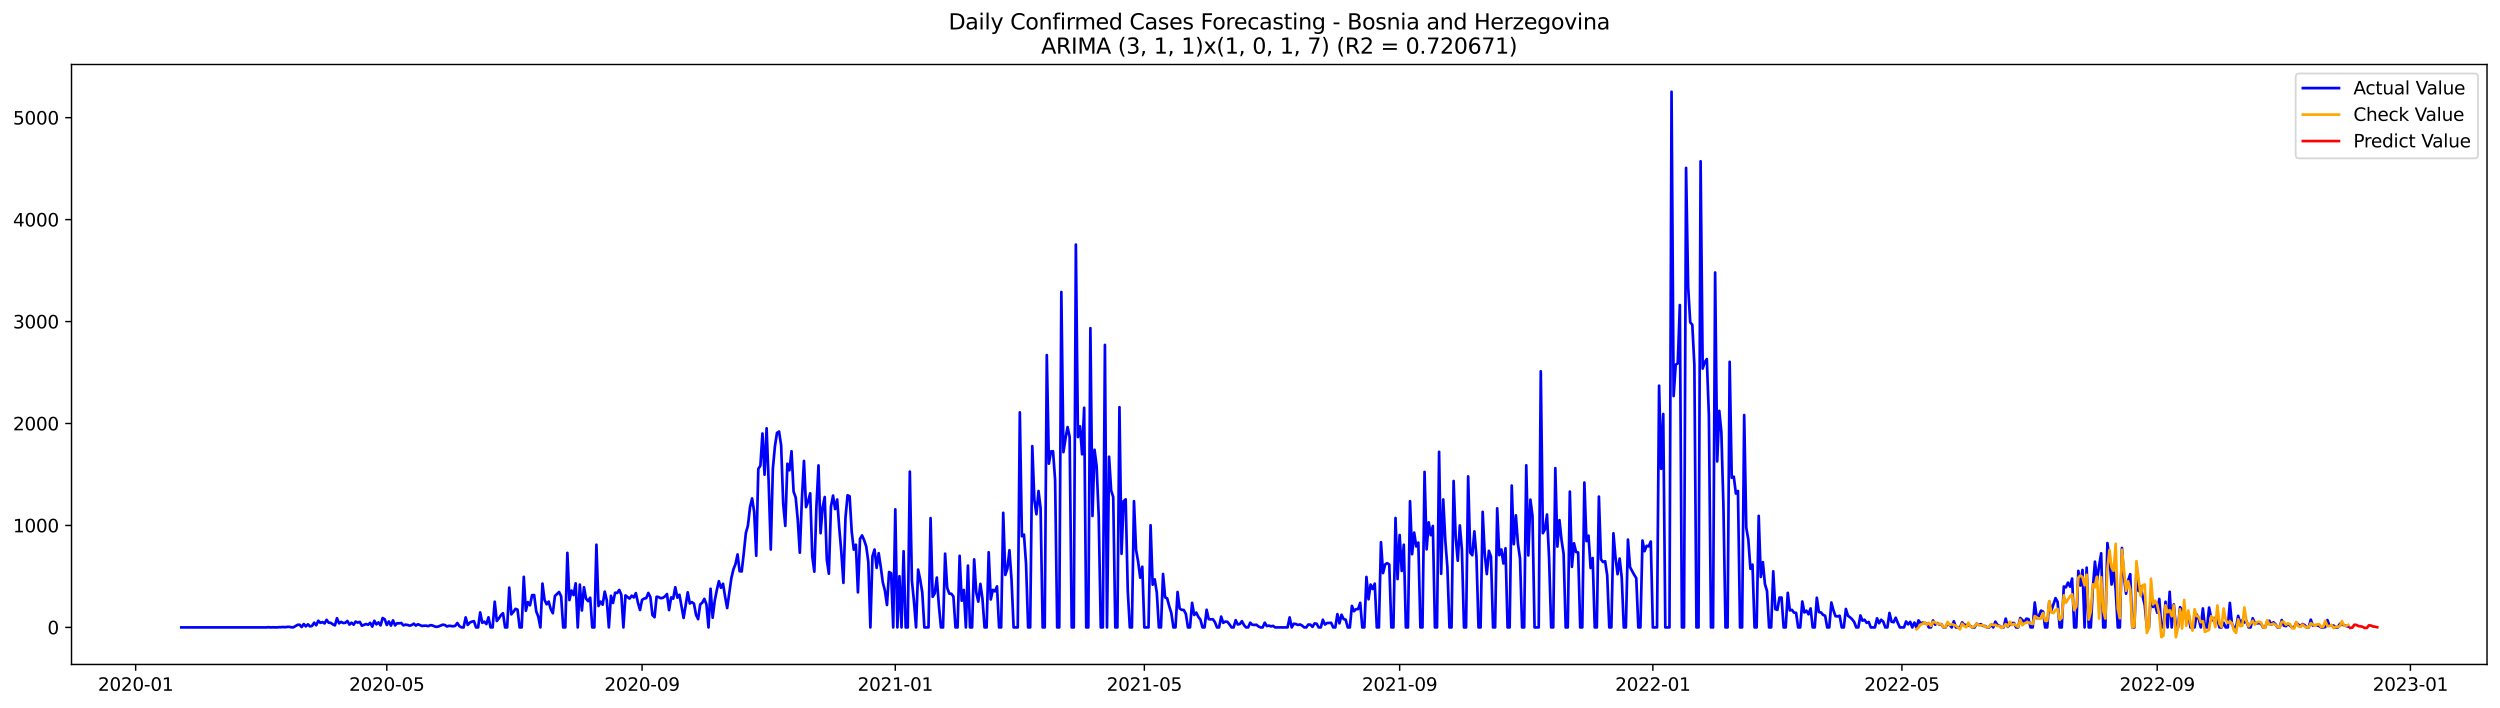 <?xml version="1.0" encoding="utf-8" standalone="no"?>
<!DOCTYPE svg PUBLIC "-//W3C//DTD SVG 1.1//EN"
  "http://www.w3.org/Graphics/SVG/1.1/DTD/svg11.dtd">
<svg xmlns:xlink="http://www.w3.org/1999/xlink" width="1386.05pt" height="392.274pt" viewBox="0 0 1386.05 392.274" xmlns="http://www.w3.org/2000/svg" version="1.1">
 <defs>
  <style type="text/css">*{stroke-linejoin: round; stroke-linecap: butt}</style>
 </defs>
 <g id="figure_1">
  <g id="patch_1">
   <path d="M 0 392.274 
L 1386.05 392.274 
L 1386.05 0 
L 0 0 
z
" style="fill: #ffffff"/>
  </g>
  <g id="axes_1">
   <g id="patch_2">
    <path d="M 39.65 368.396 
L 1378.85 368.396 
L 1378.85 35.755 
L 39.65 35.755 
z
" style="fill: #ffffff"/>
   </g>
   <g id="matplotlib.axis_1">
    <g id="xtick_1">
     <g id="line2d_1">
      <defs>
       <path id="m90359ec96e" d="M 0 0 
L 0 3.5 
" style="stroke: #000000; stroke-width: 0.8"/>
      </defs>
      <g>
       <use xlink:href="#m90359ec96e" x="75.207" y="368.396" style="stroke: #000000; stroke-width: 0.8"/>
      </g>
     </g>
     <g id="text_1">
      <!-- 2020-01 -->
      <g transform="translate(54.316 382.994)scale(0.1 -0.1)">
       <defs>
        <path id="DejaVuSans-32" d="M 1228 531 
L 3431 531 
L 3431 0 
L 469 0 
L 469 531 
Q 828 903 1448 1529 
Q 2069 2156 2228 2338 
Q 2531 2678 2651 2914 
Q 2772 3150 2772 3378 
Q 2772 3750 2511 3984 
Q 2250 4219 1831 4219 
Q 1534 4219 1204 4116 
Q 875 4013 500 3803 
L 500 4441 
Q 881 4594 1212 4672 
Q 1544 4750 1819 4750 
Q 2544 4750 2975 4387 
Q 3406 4025 3406 3419 
Q 3406 3131 3298 2873 
Q 3191 2616 2906 2266 
Q 2828 2175 2409 1742 
Q 1991 1309 1228 531 
z
" transform="scale(0.016)"/>
        <path id="DejaVuSans-30" d="M 2034 4250 
Q 1547 4250 1301 3770 
Q 1056 3291 1056 2328 
Q 1056 1369 1301 889 
Q 1547 409 2034 409 
Q 2525 409 2770 889 
Q 3016 1369 3016 2328 
Q 3016 3291 2770 3770 
Q 2525 4250 2034 4250 
z
M 2034 4750 
Q 2819 4750 3233 4129 
Q 3647 3509 3647 2328 
Q 3647 1150 3233 529 
Q 2819 -91 2034 -91 
Q 1250 -91 836 529 
Q 422 1150 422 2328 
Q 422 3509 836 4129 
Q 1250 4750 2034 4750 
z
" transform="scale(0.016)"/>
        <path id="DejaVuSans-2d" d="M 313 2009 
L 1997 2009 
L 1997 1497 
L 313 1497 
L 313 2009 
z
" transform="scale(0.016)"/>
        <path id="DejaVuSans-31" d="M 794 531 
L 1825 531 
L 1825 4091 
L 703 3866 
L 703 4441 
L 1819 4666 
L 2450 4666 
L 2450 531 
L 3481 531 
L 3481 0 
L 794 0 
L 794 531 
z
" transform="scale(0.016)"/>
       </defs>
       <use xlink:href="#DejaVuSans-32"/>
       <use xlink:href="#DejaVuSans-30" x="63.623"/>
       <use xlink:href="#DejaVuSans-32" x="127.246"/>
       <use xlink:href="#DejaVuSans-30" x="190.869"/>
       <use xlink:href="#DejaVuSans-2d" x="254.492"/>
       <use xlink:href="#DejaVuSans-30" x="290.576"/>
       <use xlink:href="#DejaVuSans-31" x="354.199"/>
      </g>
     </g>
    </g>
    <g id="xtick_2">
     <g id="line2d_2">
      <g>
       <use xlink:href="#m90359ec96e" x="214.443" y="368.396" style="stroke: #000000; stroke-width: 0.8"/>
      </g>
     </g>
     <g id="text_2">
      <!-- 2020-05 -->
      <g transform="translate(193.552 382.994)scale(0.1 -0.1)">
       <defs>
        <path id="DejaVuSans-35" d="M 691 4666 
L 3169 4666 
L 3169 4134 
L 1269 4134 
L 1269 2991 
Q 1406 3038 1543 3061 
Q 1681 3084 1819 3084 
Q 2600 3084 3056 2656 
Q 3513 2228 3513 1497 
Q 3513 744 3044 326 
Q 2575 -91 1722 -91 
Q 1428 -91 1123 -41 
Q 819 9 494 109 
L 494 744 
Q 775 591 1075 516 
Q 1375 441 1709 441 
Q 2250 441 2565 725 
Q 2881 1009 2881 1497 
Q 2881 1984 2565 2268 
Q 2250 2553 1709 2553 
Q 1456 2553 1204 2497 
Q 953 2441 691 2322 
L 691 4666 
z
" transform="scale(0.016)"/>
       </defs>
       <use xlink:href="#DejaVuSans-32"/>
       <use xlink:href="#DejaVuSans-30" x="63.623"/>
       <use xlink:href="#DejaVuSans-32" x="127.246"/>
       <use xlink:href="#DejaVuSans-30" x="190.869"/>
       <use xlink:href="#DejaVuSans-2d" x="254.492"/>
       <use xlink:href="#DejaVuSans-30" x="290.576"/>
       <use xlink:href="#DejaVuSans-35" x="354.199"/>
      </g>
     </g>
    </g>
    <g id="xtick_3">
     <g id="line2d_3">
      <g>
       <use xlink:href="#m90359ec96e" x="355.981" y="368.396" style="stroke: #000000; stroke-width: 0.8"/>
      </g>
     </g>
     <g id="text_3">
      <!-- 2020-09 -->
      <g transform="translate(335.09 382.994)scale(0.1 -0.1)">
       <defs>
        <path id="DejaVuSans-39" d="M 703 97 
L 703 672 
Q 941 559 1184 500 
Q 1428 441 1663 441 
Q 2288 441 2617 861 
Q 2947 1281 2994 2138 
Q 2813 1869 2534 1725 
Q 2256 1581 1919 1581 
Q 1219 1581 811 2004 
Q 403 2428 403 3163 
Q 403 3881 828 4315 
Q 1253 4750 1959 4750 
Q 2769 4750 3195 4129 
Q 3622 3509 3622 2328 
Q 3622 1225 3098 567 
Q 2575 -91 1691 -91 
Q 1453 -91 1209 -44 
Q 966 3 703 97 
z
M 1959 2075 
Q 2384 2075 2632 2365 
Q 2881 2656 2881 3163 
Q 2881 3666 2632 3958 
Q 2384 4250 1959 4250 
Q 1534 4250 1286 3958 
Q 1038 3666 1038 3163 
Q 1038 2656 1286 2365 
Q 1534 2075 1959 2075 
z
" transform="scale(0.016)"/>
       </defs>
       <use xlink:href="#DejaVuSans-32"/>
       <use xlink:href="#DejaVuSans-30" x="63.623"/>
       <use xlink:href="#DejaVuSans-32" x="127.246"/>
       <use xlink:href="#DejaVuSans-30" x="190.869"/>
       <use xlink:href="#DejaVuSans-2d" x="254.492"/>
       <use xlink:href="#DejaVuSans-30" x="290.576"/>
       <use xlink:href="#DejaVuSans-39" x="354.199"/>
      </g>
     </g>
    </g>
    <g id="xtick_4">
     <g id="line2d_4">
      <g>
       <use xlink:href="#m90359ec96e" x="496.368" y="368.396" style="stroke: #000000; stroke-width: 0.8"/>
      </g>
     </g>
     <g id="text_4">
      <!-- 2021-01 -->
      <g transform="translate(475.477 382.994)scale(0.1 -0.1)">
       <use xlink:href="#DejaVuSans-32"/>
       <use xlink:href="#DejaVuSans-30" x="63.623"/>
       <use xlink:href="#DejaVuSans-32" x="127.246"/>
       <use xlink:href="#DejaVuSans-31" x="190.869"/>
       <use xlink:href="#DejaVuSans-2d" x="254.492"/>
       <use xlink:href="#DejaVuSans-30" x="290.576"/>
       <use xlink:href="#DejaVuSans-31" x="354.199"/>
      </g>
     </g>
    </g>
    <g id="xtick_5">
     <g id="line2d_5">
      <g>
       <use xlink:href="#m90359ec96e" x="634.454" y="368.396" style="stroke: #000000; stroke-width: 0.8"/>
      </g>
     </g>
     <g id="text_5">
      <!-- 2021-05 -->
      <g transform="translate(613.562 382.994)scale(0.1 -0.1)">
       <use xlink:href="#DejaVuSans-32"/>
       <use xlink:href="#DejaVuSans-30" x="63.623"/>
       <use xlink:href="#DejaVuSans-32" x="127.246"/>
       <use xlink:href="#DejaVuSans-31" x="190.869"/>
       <use xlink:href="#DejaVuSans-2d" x="254.492"/>
       <use xlink:href="#DejaVuSans-30" x="290.576"/>
       <use xlink:href="#DejaVuSans-35" x="354.199"/>
      </g>
     </g>
    </g>
    <g id="xtick_6">
     <g id="line2d_6">
      <g>
       <use xlink:href="#m90359ec96e" x="775.991" y="368.396" style="stroke: #000000; stroke-width: 0.8"/>
      </g>
     </g>
     <g id="text_6">
      <!-- 2021-09 -->
      <g transform="translate(755.1 382.994)scale(0.1 -0.1)">
       <use xlink:href="#DejaVuSans-32"/>
       <use xlink:href="#DejaVuSans-30" x="63.623"/>
       <use xlink:href="#DejaVuSans-32" x="127.246"/>
       <use xlink:href="#DejaVuSans-31" x="190.869"/>
       <use xlink:href="#DejaVuSans-2d" x="254.492"/>
       <use xlink:href="#DejaVuSans-30" x="290.576"/>
       <use xlink:href="#DejaVuSans-39" x="354.199"/>
      </g>
     </g>
    </g>
    <g id="xtick_7">
     <g id="line2d_7">
      <g>
       <use xlink:href="#m90359ec96e" x="916.378" y="368.396" style="stroke: #000000; stroke-width: 0.8"/>
      </g>
     </g>
     <g id="text_7">
      <!-- 2022-01 -->
      <g transform="translate(895.487 382.994)scale(0.1 -0.1)">
       <use xlink:href="#DejaVuSans-32"/>
       <use xlink:href="#DejaVuSans-30" x="63.623"/>
       <use xlink:href="#DejaVuSans-32" x="127.246"/>
       <use xlink:href="#DejaVuSans-32" x="190.869"/>
       <use xlink:href="#DejaVuSans-2d" x="254.492"/>
       <use xlink:href="#DejaVuSans-30" x="290.576"/>
       <use xlink:href="#DejaVuSans-31" x="354.199"/>
      </g>
     </g>
    </g>
    <g id="xtick_8">
     <g id="line2d_8">
      <g>
       <use xlink:href="#m90359ec96e" x="1054.464" y="368.396" style="stroke: #000000; stroke-width: 0.8"/>
      </g>
     </g>
     <g id="text_8">
      <!-- 2022-05 -->
      <g transform="translate(1033.573 382.994)scale(0.1 -0.1)">
       <use xlink:href="#DejaVuSans-32"/>
       <use xlink:href="#DejaVuSans-30" x="63.623"/>
       <use xlink:href="#DejaVuSans-32" x="127.246"/>
       <use xlink:href="#DejaVuSans-32" x="190.869"/>
       <use xlink:href="#DejaVuSans-2d" x="254.492"/>
       <use xlink:href="#DejaVuSans-30" x="290.576"/>
       <use xlink:href="#DejaVuSans-35" x="354.199"/>
      </g>
     </g>
    </g>
    <g id="xtick_9">
     <g id="line2d_9">
      <g>
       <use xlink:href="#m90359ec96e" x="1196.002" y="368.396" style="stroke: #000000; stroke-width: 0.8"/>
      </g>
     </g>
     <g id="text_9">
      <!-- 2022-09 -->
      <g transform="translate(1175.11 382.994)scale(0.1 -0.1)">
       <use xlink:href="#DejaVuSans-32"/>
       <use xlink:href="#DejaVuSans-30" x="63.623"/>
       <use xlink:href="#DejaVuSans-32" x="127.246"/>
       <use xlink:href="#DejaVuSans-32" x="190.869"/>
       <use xlink:href="#DejaVuSans-2d" x="254.492"/>
       <use xlink:href="#DejaVuSans-30" x="290.576"/>
       <use xlink:href="#DejaVuSans-39" x="354.199"/>
      </g>
     </g>
    </g>
    <g id="xtick_10">
     <g id="line2d_10">
      <g>
       <use xlink:href="#m90359ec96e" x="1336.389" y="368.396" style="stroke: #000000; stroke-width: 0.8"/>
      </g>
     </g>
     <g id="text_10">
      <!-- 2023-01 -->
      <g transform="translate(1315.497 382.994)scale(0.1 -0.1)">
       <defs>
        <path id="DejaVuSans-33" d="M 2597 2516 
Q 3050 2419 3304 2112 
Q 3559 1806 3559 1356 
Q 3559 666 3084 287 
Q 2609 -91 1734 -91 
Q 1441 -91 1130 -33 
Q 819 25 488 141 
L 488 750 
Q 750 597 1062 519 
Q 1375 441 1716 441 
Q 2309 441 2620 675 
Q 2931 909 2931 1356 
Q 2931 1769 2642 2001 
Q 2353 2234 1838 2234 
L 1294 2234 
L 1294 2753 
L 1863 2753 
Q 2328 2753 2575 2939 
Q 2822 3125 2822 3475 
Q 2822 3834 2567 4026 
Q 2313 4219 1838 4219 
Q 1578 4219 1281 4162 
Q 984 4106 628 3988 
L 628 4550 
Q 988 4650 1302 4700 
Q 1616 4750 1894 4750 
Q 2613 4750 3031 4423 
Q 3450 4097 3450 3541 
Q 3450 3153 3228 2886 
Q 3006 2619 2597 2516 
z
" transform="scale(0.016)"/>
       </defs>
       <use xlink:href="#DejaVuSans-32"/>
       <use xlink:href="#DejaVuSans-30" x="63.623"/>
       <use xlink:href="#DejaVuSans-32" x="127.246"/>
       <use xlink:href="#DejaVuSans-33" x="190.869"/>
       <use xlink:href="#DejaVuSans-2d" x="254.492"/>
       <use xlink:href="#DejaVuSans-30" x="290.576"/>
       <use xlink:href="#DejaVuSans-31" x="354.199"/>
      </g>
     </g>
    </g>
   </g>
   <g id="matplotlib.axis_2">
    <g id="ytick_1">
     <g id="line2d_11">
      <defs>
       <path id="m810ac1b183" d="M 0 0 
L -3.5 0 
" style="stroke: #000000; stroke-width: 0.8"/>
      </defs>
      <g>
       <use xlink:href="#m810ac1b183" x="39.65" y="347.846" style="stroke: #000000; stroke-width: 0.8"/>
      </g>
     </g>
     <g id="text_11">
      <!-- 0 -->
      <g transform="translate(26.288 351.645)scale(0.1 -0.1)">
       <use xlink:href="#DejaVuSans-30"/>
      </g>
     </g>
    </g>
    <g id="ytick_2">
     <g id="line2d_12">
      <g>
       <use xlink:href="#m810ac1b183" x="39.65" y="291.323" style="stroke: #000000; stroke-width: 0.8"/>
      </g>
     </g>
     <g id="text_12">
      <!-- 1000 -->
      <g transform="translate(7.2 295.122)scale(0.1 -0.1)">
       <use xlink:href="#DejaVuSans-31"/>
       <use xlink:href="#DejaVuSans-30" x="63.623"/>
       <use xlink:href="#DejaVuSans-30" x="127.246"/>
       <use xlink:href="#DejaVuSans-30" x="190.869"/>
      </g>
     </g>
    </g>
    <g id="ytick_3">
     <g id="line2d_13">
      <g>
       <use xlink:href="#m810ac1b183" x="39.65" y="234.8" style="stroke: #000000; stroke-width: 0.8"/>
      </g>
     </g>
     <g id="text_13">
      <!-- 2000 -->
      <g transform="translate(7.2 238.6)scale(0.1 -0.1)">
       <use xlink:href="#DejaVuSans-32"/>
       <use xlink:href="#DejaVuSans-30" x="63.623"/>
       <use xlink:href="#DejaVuSans-30" x="127.246"/>
       <use xlink:href="#DejaVuSans-30" x="190.869"/>
      </g>
     </g>
    </g>
    <g id="ytick_4">
     <g id="line2d_14">
      <g>
       <use xlink:href="#m810ac1b183" x="39.65" y="178.278" style="stroke: #000000; stroke-width: 0.8"/>
      </g>
     </g>
     <g id="text_14">
      <!-- 3000 -->
      <g transform="translate(7.2 182.077)scale(0.1 -0.1)">
       <use xlink:href="#DejaVuSans-33"/>
       <use xlink:href="#DejaVuSans-30" x="63.623"/>
       <use xlink:href="#DejaVuSans-30" x="127.246"/>
       <use xlink:href="#DejaVuSans-30" x="190.869"/>
      </g>
     </g>
    </g>
    <g id="ytick_5">
     <g id="line2d_15">
      <g>
       <use xlink:href="#m810ac1b183" x="39.65" y="121.755" style="stroke: #000000; stroke-width: 0.8"/>
      </g>
     </g>
     <g id="text_15">
      <!-- 4000 -->
      <g transform="translate(7.2 125.554)scale(0.1 -0.1)">
       <defs>
        <path id="DejaVuSans-34" d="M 2419 4116 
L 825 1625 
L 2419 1625 
L 2419 4116 
z
M 2253 4666 
L 3047 4666 
L 3047 1625 
L 3713 1625 
L 3713 1100 
L 3047 1100 
L 3047 0 
L 2419 0 
L 2419 1100 
L 313 1100 
L 313 1709 
L 2253 4666 
z
" transform="scale(0.016)"/>
       </defs>
       <use xlink:href="#DejaVuSans-34"/>
       <use xlink:href="#DejaVuSans-30" x="63.623"/>
       <use xlink:href="#DejaVuSans-30" x="127.246"/>
       <use xlink:href="#DejaVuSans-30" x="190.869"/>
      </g>
     </g>
    </g>
    <g id="ytick_6">
     <g id="line2d_16">
      <g>
       <use xlink:href="#m810ac1b183" x="39.65" y="65.232" style="stroke: #000000; stroke-width: 0.8"/>
      </g>
     </g>
     <g id="text_16">
      <!-- 5000 -->
      <g transform="translate(7.2 69.031)scale(0.1 -0.1)">
       <use xlink:href="#DejaVuSans-35"/>
       <use xlink:href="#DejaVuSans-30" x="63.623"/>
       <use xlink:href="#DejaVuSans-30" x="127.246"/>
       <use xlink:href="#DejaVuSans-30" x="190.869"/>
      </g>
     </g>
    </g>
   </g>
   <g id="line2d_17">
    <path d="M 100.523 347.846 
L 147.702 347.846 
L 148.853 347.733 
L 150.003 347.846 
L 151.154 347.789 
L 153.456 347.846 
L 154.606 347.733 
L 155.757 347.733 
L 156.908 347.62 
L 158.058 347.733 
L 159.209 347.563 
L 160.36 347.507 
L 161.511 347.789 
L 162.661 347.789 
L 164.963 346.433 
L 166.113 346.376 
L 167.264 347.62 
L 168.415 345.981 
L 169.566 347.281 
L 170.716 346.15 
L 171.867 347.281 
L 173.018 346.998 
L 174.168 345.246 
L 175.319 346.659 
L 176.47 344.172 
L 177.621 345.302 
L 178.771 344.907 
L 179.922 345.641 
L 181.073 343.663 
L 182.223 345.246 
L 183.374 345.302 
L 184.525 346.15 
L 185.676 346.715 
L 186.826 342.759 
L 187.977 345.585 
L 189.128 344.794 
L 190.278 345.415 
L 191.429 345.302 
L 192.58 344.285 
L 193.73 346.263 
L 194.881 345.246 
L 196.032 346.32 
L 197.183 344.624 
L 198.333 345.189 
L 199.484 344.794 
L 200.635 346.885 
L 202.936 345.981 
L 204.087 346.376 
L 205.238 345.302 
L 206.388 347.394 
L 207.539 344.172 
L 208.69 346.15 
L 209.84 345.076 
L 210.991 346.715 
L 212.142 342.646 
L 213.293 343.324 
L 214.443 346.489 
L 215.594 344.567 
L 216.745 346.828 
L 217.895 343.946 
L 219.046 346.715 
L 220.197 345.528 
L 221.348 345.585 
L 222.498 345.415 
L 223.649 346.715 
L 224.8 346.32 
L 225.95 346.489 
L 227.101 346.885 
L 228.252 346.546 
L 229.403 345.754 
L 230.553 346.828 
L 231.704 346.094 
L 234.005 347.054 
L 235.156 346.885 
L 236.307 346.885 
L 237.458 347.167 
L 238.608 346.602 
L 239.759 346.772 
L 240.91 347.281 
L 242.06 347.563 
L 243.211 347.281 
L 245.513 346.32 
L 246.663 346.546 
L 247.814 347.337 
L 248.965 346.941 
L 251.266 347.224 
L 252.417 346.941 
L 253.568 345.415 
L 254.718 347.167 
L 255.869 347.846 
L 257.02 347.846 
L 258.17 342.307 
L 259.321 346.489 
L 260.472 345.189 
L 261.623 344.624 
L 262.773 344.398 
L 263.924 347.846 
L 265.075 347.846 
L 266.225 339.537 
L 267.376 345.302 
L 268.527 344.68 
L 269.678 345.981 
L 270.828 342.25 
L 271.979 347.846 
L 273.13 347.846 
L 274.28 333.602 
L 275.431 344.285 
L 276.582 342.872 
L 277.733 341.063 
L 278.883 339.989 
L 280.034 347.846 
L 281.185 347.846 
L 282.335 325.802 
L 283.486 340.611 
L 284.637 339.198 
L 285.788 337.559 
L 286.938 338.011 
L 288.089 347.846 
L 289.24 347.846 
L 290.39 319.811 
L 291.541 338.633 
L 292.692 333.828 
L 293.843 335.58 
L 294.993 329.985 
L 296.144 329.928 
L 297.295 338.915 
L 298.445 341.967 
L 299.596 347.846 
L 300.747 323.541 
L 301.898 332.585 
L 303.048 335.015 
L 304.199 333.546 
L 305.35 337.728 
L 306.5 339.989 
L 307.651 330.437 
L 309.953 328.232 
L 311.103 330.606 
L 312.254 347.846 
L 313.405 347.846 
L 314.555 306.528 
L 315.706 332.698 
L 316.857 327.441 
L 318.008 329.928 
L 319.158 323.428 
L 320.309 347.846 
L 321.46 324.106 
L 322.61 338.463 
L 323.761 325.576 
L 324.912 331.906 
L 326.063 333.263 
L 327.213 331.398 
L 328.364 347.846 
L 329.515 347.846 
L 330.665 302.006 
L 331.816 335.976 
L 332.967 333.546 
L 334.118 335.241 
L 335.268 328.006 
L 336.419 332.811 
L 337.57 347.846 
L 338.72 330.324 
L 339.871 334.28 
L 341.022 328.628 
L 342.172 328.741 
L 343.323 327.102 
L 344.474 329.815 
L 345.625 347.846 
L 346.775 330.098 
L 347.926 331.059 
L 349.077 331.85 
L 350.227 330.267 
L 351.378 331.228 
L 352.529 328.854 
L 353.68 334.111 
L 354.83 338.18 
L 355.981 332.585 
L 357.132 331.85 
L 358.282 331.624 
L 359.433 328.741 
L 360.584 331.059 
L 361.735 341.007 
L 362.885 342.193 
L 364.036 330.832 
L 365.187 331.059 
L 366.337 331.68 
L 367.488 331.454 
L 368.639 330.663 
L 369.79 329.363 
L 370.94 338.237 
L 372.091 331.228 
L 373.242 331.906 
L 374.392 325.576 
L 375.543 331.341 
L 376.694 329.758 
L 378.995 342.589 
L 381.297 328.402 
L 382.447 334.563 
L 383.598 333.828 
L 384.749 334.676 
L 385.9 340.893 
L 387.05 343.267 
L 388.201 335.128 
L 389.352 334.111 
L 390.502 332.019 
L 391.653 335.072 
L 392.804 347.846 
L 393.955 326.424 
L 395.105 342.476 
L 396.256 333.093 
L 397.407 327.215 
L 398.557 322.241 
L 399.708 325.858 
L 400.859 323.654 
L 402.01 330.776 
L 403.16 337.106 
L 405.462 320.602 
L 406.612 315.684 
L 407.763 312.745 
L 408.914 307.376 
L 410.065 316.702 
L 411.215 316.815 
L 412.366 306.697 
L 413.517 295.506 
L 414.667 291.38 
L 415.818 281.205 
L 416.969 276.345 
L 418.12 283.692 
L 419.27 308.11 
L 420.421 259.953 
L 421.572 258.201 
L 422.722 240.34 
L 423.873 263.175 
L 425.024 237.457 
L 426.175 267.866 
L 427.325 304.662 
L 428.476 260.066 
L 429.627 247.461 
L 430.777 240 
L 431.928 239.266 
L 433.079 246.953 
L 434.23 279.397 
L 435.38 291.549 
L 436.531 257.127 
L 437.682 260.744 
L 438.832 250.175 
L 439.983 272.558 
L 441.134 275.779 
L 442.285 288.158 
L 443.435 306.415 
L 444.586 276.91 
L 445.737 255.544 
L 446.887 281.149 
L 448.038 277.927 
L 449.189 273.518 
L 450.34 308.449 
L 451.49 316.928 
L 452.641 280.81 
L 453.792 258.031 
L 454.942 295.619 
L 456.093 281.205 
L 457.244 275.553 
L 458.395 310.315 
L 459.545 318.058 
L 460.696 280.923 
L 461.847 274.762 
L 462.997 282.223 
L 464.148 276.966 
L 465.299 292.736 
L 466.45 306.075 
L 467.6 323.145 
L 468.751 286.971 
L 469.902 274.592 
L 471.052 275.158 
L 472.203 294.714 
L 473.354 304.719 
L 474.505 302.006 
L 475.655 328.402 
L 476.806 298.728 
L 477.957 296.862 
L 479.107 299.519 
L 480.258 302.967 
L 481.409 311.502 
L 482.56 347.846 
L 483.71 308.393 
L 484.861 304.662 
L 486.012 314.837 
L 487.162 306.697 
L 488.313 314.328 
L 489.464 323.032 
L 490.614 327.441 
L 491.765 335.411 
L 492.916 317.154 
L 494.067 317.832 
L 495.217 347.846 
L 496.368 282.392 
L 497.519 347.846 
L 498.669 319.471 
L 499.82 347.846 
L 500.971 305.623 
L 502.122 347.846 
L 503.272 347.846 
L 504.423 261.479 
L 505.574 321.902 
L 506.724 333.489 
L 507.875 347.846 
L 509.026 315.797 
L 510.177 321.393 
L 511.327 328.458 
L 512.478 347.846 
L 514.779 347.846 
L 515.93 287.253 
L 517.081 330.889 
L 518.232 328.967 
L 519.382 320.206 
L 520.533 335.75 
L 521.684 347.846 
L 522.834 347.846 
L 523.985 306.98 
L 525.136 325.858 
L 526.287 329.08 
L 527.437 329.193 
L 528.588 330.719 
L 529.739 347.846 
L 530.889 347.846 
L 532.04 308.167 
L 533.191 333.037 
L 534.342 327.102 
L 535.492 347.846 
L 536.643 313.593 
L 537.794 347.846 
L 538.944 347.846 
L 540.095 310.145 
L 541.246 328.515 
L 542.397 333.546 
L 543.547 323.711 
L 544.698 332.076 
L 545.849 347.846 
L 546.999 347.846 
L 548.15 306.189 
L 549.301 332.359 
L 550.452 327.045 
L 551.602 327.837 
L 552.753 325.124 
L 553.904 347.846 
L 555.054 347.846 
L 556.205 284.314 
L 557.356 318.737 
L 558.507 315.232 
L 559.657 305.058 
L 560.808 321.337 
L 561.959 347.846 
L 564.26 347.846 
L 565.411 228.639 
L 566.562 297.314 
L 567.712 296.41 
L 568.863 312.745 
L 570.014 347.846 
L 571.164 347.846 
L 572.315 247.348 
L 573.466 277.136 
L 574.617 285.106 
L 575.767 272.218 
L 576.918 281.714 
L 578.069 347.846 
L 579.219 347.846 
L 580.37 196.874 
L 581.521 257.07 
L 582.672 250.288 
L 583.822 250.175 
L 584.973 266.114 
L 586.124 347.846 
L 587.274 347.846 
L 588.425 161.886 
L 589.576 250.683 
L 590.727 243.166 
L 591.877 236.779 
L 593.028 242.205 
L 594.179 347.846 
L 595.329 347.846 
L 596.48 135.603 
L 597.631 242.318 
L 598.782 236.383 
L 599.932 251.87 
L 601.083 226.096 
L 602.234 347.846 
L 603.384 347.846 
L 604.535 181.952 
L 605.686 286.066 
L 606.837 249.383 
L 607.987 258.37 
L 609.138 285.897 
L 610.289 347.846 
L 611.439 347.846 
L 612.59 191.221 
L 613.741 347.846 
L 614.892 253.227 
L 616.042 271.936 
L 617.193 275.553 
L 618.344 347.846 
L 619.494 347.846 
L 620.645 225.757 
L 621.796 307.036 
L 622.947 277.814 
L 624.097 276.853 
L 625.248 327.385 
L 626.399 347.846 
L 627.549 347.846 
L 628.7 277.871 
L 629.851 304.832 
L 631.002 311.332 
L 632.152 320.263 
L 633.303 314.215 
L 634.454 347.846 
L 636.755 347.846 
L 637.906 291.21 
L 639.056 324.163 
L 640.207 321.224 
L 641.358 328.628 
L 642.509 347.846 
L 643.659 347.846 
L 644.81 318.228 
L 645.961 331.172 
L 647.111 331.793 
L 648.262 336.146 
L 649.413 339.933 
L 650.564 347.846 
L 651.714 347.846 
L 652.865 328.232 
L 654.016 337.389 
L 655.166 338.124 
L 656.317 338.18 
L 657.468 340.385 
L 658.619 347.846 
L 659.769 347.846 
L 660.92 334.224 
L 662.071 340.95 
L 663.221 339.65 
L 664.372 341.967 
L 665.523 343.494 
L 666.674 347.846 
L 667.824 347.846 
L 668.975 338.067 
L 670.126 343.267 
L 671.276 343.38 
L 672.427 343.324 
L 673.578 344.907 
L 674.729 347.846 
L 675.879 347.846 
L 677.03 341.854 
L 678.181 345.302 
L 679.331 344.624 
L 680.482 344.737 
L 681.633 346.15 
L 682.784 347.846 
L 683.934 347.846 
L 685.085 343.833 
L 686.236 346.207 
L 687.386 345.981 
L 688.537 344.398 
L 689.688 346.546 
L 690.839 347.846 
L 691.989 347.846 
L 693.14 345.246 
L 694.291 346.376 
L 695.441 346.489 
L 696.592 346.376 
L 697.743 347.337 
L 698.894 347.846 
L 700.044 347.846 
L 701.195 345.246 
L 702.346 347.111 
L 703.496 346.828 
L 704.647 347.281 
L 705.798 346.998 
L 706.949 347.846 
L 713.853 347.846 
L 715.004 342.307 
L 716.154 347.846 
L 717.305 345.811 
L 718.456 345.981 
L 719.606 346.489 
L 720.757 346.207 
L 721.908 346.828 
L 723.059 347.846 
L 724.209 347.846 
L 725.36 346.263 
L 726.511 346.32 
L 727.661 347.563 
L 728.812 345.641 
L 729.963 345.811 
L 731.114 347.846 
L 732.264 347.846 
L 733.415 343.607 
L 734.566 346.263 
L 735.716 345.415 
L 738.018 345.302 
L 739.169 347.846 
L 740.319 347.846 
L 741.47 340.498 
L 742.621 345.585 
L 743.771 340.837 
L 744.922 343.211 
L 746.073 343.607 
L 747.224 347.846 
L 748.374 347.846 
L 749.525 335.919 
L 750.676 338.859 
L 751.826 337.728 
L 752.977 337.672 
L 754.128 334.224 
L 755.279 347.846 
L 756.429 347.846 
L 757.58 319.867 
L 758.731 332.245 
L 759.881 324.106 
L 761.032 326.537 
L 762.183 323.598 
L 763.334 347.846 
L 764.484 347.846 
L 765.635 300.593 
L 766.786 317.719 
L 767.936 312.971 
L 769.087 312.236 
L 770.238 312.971 
L 771.389 347.846 
L 772.539 347.846 
L 773.69 287.197 
L 774.841 321.054 
L 775.991 296.636 
L 777.142 316.532 
L 778.293 302.006 
L 779.444 347.846 
L 780.594 347.846 
L 781.745 277.871 
L 782.896 307.262 
L 784.046 295.28 
L 785.197 302.967 
L 786.348 300.819 
L 787.498 347.846 
L 788.649 347.846 
L 789.8 261.649 
L 790.951 304.549 
L 792.101 289.627 
L 793.252 296.693 
L 794.403 291.606 
L 795.553 347.846 
L 796.704 347.846 
L 797.855 250.514 
L 799.006 318.115 
L 800.156 276.91 
L 801.307 299.688 
L 802.458 314.554 
L 803.608 347.846 
L 804.759 347.846 
L 805.91 266.679 
L 807.061 297.88 
L 808.211 310.88 
L 809.362 291.323 
L 810.513 304.832 
L 811.663 347.846 
L 812.814 347.846 
L 813.965 264.136 
L 815.116 306.415 
L 816.266 307.828 
L 817.417 294.601 
L 818.568 308.619 
L 819.718 347.846 
L 820.869 347.846 
L 822.02 283.806 
L 823.171 307.206 
L 824.321 318.284 
L 825.472 305.397 
L 826.623 308.619 
L 827.773 347.846 
L 828.924 347.846 
L 830.075 281.827 
L 831.226 307.771 
L 832.376 304.662 
L 833.527 312.406 
L 834.678 303.984 
L 835.828 347.846 
L 836.979 347.846 
L 838.13 269.223 
L 839.281 301.723 
L 840.431 285.727 
L 841.582 301.554 
L 842.733 309.693 
L 843.883 347.846 
L 845.034 347.846 
L 846.185 257.975 
L 847.336 307.941 
L 848.486 277.023 
L 849.637 286.01 
L 850.788 347.846 
L 853.089 347.846 
L 854.24 205.861 
L 855.391 295.619 
L 856.541 293.471 
L 857.692 285.275 
L 858.843 309.354 
L 859.993 347.846 
L 861.144 347.846 
L 862.295 259.557 
L 863.446 303.023 
L 864.596 288.384 
L 865.747 299.406 
L 866.898 307.093 
L 868.048 347.846 
L 869.199 347.846 
L 870.35 272.558 
L 871.501 314.271 
L 872.651 301.215 
L 873.802 306.019 
L 874.953 306.302 
L 876.103 347.846 
L 877.254 347.846 
L 878.405 267.527 
L 879.556 300.028 
L 880.706 296.975 
L 881.857 314.893 
L 883.008 309.41 
L 884.158 347.846 
L 885.309 347.846 
L 886.46 275.327 
L 887.611 310.089 
L 888.761 311.615 
L 889.912 311.163 
L 891.063 318.963 
L 892.213 347.846 
L 893.364 347.846 
L 894.515 295.675 
L 895.666 309.184 
L 896.816 318.341 
L 897.967 309.693 
L 899.118 320.263 
L 900.268 347.846 
L 901.419 347.846 
L 902.57 299.18 
L 903.721 314.441 
L 906.022 318.68 
L 907.173 320.489 
L 908.323 347.846 
L 909.474 347.846 
L 910.625 299.688 
L 911.776 305.567 
L 912.926 302.628 
L 914.077 302.91 
L 915.228 300.254 
L 916.378 347.846 
L 918.68 347.846 
L 919.831 213.83 
L 920.981 259.896 
L 922.132 229.544 
L 923.283 347.846 
L 925.584 347.846 
L 926.735 50.876 
L 927.886 219.596 
L 929.036 202.187 
L 930.187 201.452 
L 931.338 169.121 
L 932.488 347.846 
L 933.639 347.846 
L 934.79 93.098 
L 935.94 158.947 
L 937.091 178.73 
L 938.242 180.03 
L 939.393 202.356 
L 940.543 347.846 
L 941.694 347.846 
L 942.845 89.424 
L 943.995 204.335 
L 945.146 200.83 
L 946.297 199.078 
L 947.448 230.674 
L 948.598 347.846 
L 949.749 347.846 
L 950.9 151.09 
L 952.05 255.827 
L 953.201 227.792 
L 954.352 239.435 
L 955.503 280.697 
L 956.653 347.846 
L 957.804 347.846 
L 958.955 200.604 
L 960.105 264.87 
L 961.256 264.305 
L 962.407 273.631 
L 963.558 272.218 
L 964.708 347.846 
L 965.859 347.846 
L 967.01 230.109 
L 968.16 292.51 
L 969.311 299.18 
L 970.462 315.345 
L 971.613 313.028 
L 972.763 347.846 
L 973.914 347.846 
L 975.065 286.01 
L 976.215 319.867 
L 977.366 311.671 
L 978.517 323.824 
L 979.668 327.667 
L 980.818 347.846 
L 981.969 347.846 
L 983.12 316.758 
L 984.27 337.728 
L 985.421 338.124 
L 986.572 331.285 
L 987.723 331.285 
L 988.873 347.846 
L 990.024 347.846 
L 991.175 328.685 
L 992.325 338.406 
L 993.476 338.124 
L 994.627 339.65 
L 995.778 339.763 
L 996.928 347.846 
L 998.079 347.846 
L 999.23 333.489 
L 1000.38 339.537 
L 1001.531 338.576 
L 1002.682 340.554 
L 1003.833 337.333 
L 1004.983 347.846 
L 1006.134 347.846 
L 1007.285 331.398 
L 1008.435 339.367 
L 1009.586 339.537 
L 1010.737 340.893 
L 1011.888 341.402 
L 1013.038 347.846 
L 1014.189 347.846 
L 1015.34 334.054 
L 1016.49 338.35 
L 1017.641 341.628 
L 1018.792 341.741 
L 1019.943 341.402 
L 1021.093 347.846 
L 1022.244 347.846 
L 1023.395 337.615 
L 1024.545 341.402 
L 1025.696 342.25 
L 1026.847 343.324 
L 1027.998 344.85 
L 1029.148 347.846 
L 1030.299 347.846 
L 1031.45 341.233 
L 1032.6 344.115 
L 1033.751 343.607 
L 1034.902 345.302 
L 1036.053 344.85 
L 1037.203 347.846 
L 1039.505 347.846 
L 1040.655 342.815 
L 1041.806 345.528 
L 1042.957 343.607 
L 1044.108 344.624 
L 1045.258 347.846 
L 1046.409 347.846 
L 1047.56 339.82 
L 1048.71 344.68 
L 1049.861 344.963 
L 1051.012 342.476 
L 1052.163 345.359 
L 1053.313 347.846 
L 1055.615 347.846 
L 1056.765 344.567 
L 1057.916 346.15 
L 1059.067 344.794 
L 1060.218 347.846 
L 1061.368 345.189 
L 1062.519 347.846 
L 1063.67 343.946 
L 1064.82 345.585 
L 1065.971 345.189 
L 1067.122 345.415 
L 1068.273 345.811 
L 1069.423 347.846 
L 1070.574 347.846 
L 1071.725 344.002 
L 1072.875 346.32 
L 1074.026 345.472 
L 1075.177 346.207 
L 1076.328 346.037 
L 1077.478 347.846 
L 1078.629 347.846 
L 1079.78 345.811 
L 1080.93 346.489 
L 1082.081 347.846 
L 1083.232 344.454 
L 1084.382 347.846 
L 1086.684 347.846 
L 1087.835 345.076 
L 1088.985 346.376 
L 1091.287 346.659 
L 1092.437 347.111 
L 1093.588 347.846 
L 1094.739 347.846 
L 1095.89 345.811 
L 1097.04 346.489 
L 1098.191 346.037 
L 1099.342 346.998 
L 1100.492 347.054 
L 1101.643 347.846 
L 1102.794 347.846 
L 1103.945 346.207 
L 1105.095 347.846 
L 1106.246 344.68 
L 1107.397 346.433 
L 1108.547 346.941 
L 1109.698 347.846 
L 1110.849 347.846 
L 1112 342.985 
L 1113.15 347.507 
L 1114.301 346.32 
L 1115.452 345.472 
L 1116.602 345.415 
L 1117.753 347.846 
L 1118.904 347.846 
L 1120.055 342.646 
L 1122.356 344.85 
L 1123.507 342.985 
L 1124.657 343.267 
L 1125.808 347.846 
L 1126.959 347.846 
L 1128.11 334.054 
L 1129.26 342.702 
L 1130.411 341.515 
L 1131.562 338.576 
L 1132.712 339.085 
L 1133.863 347.846 
L 1135.014 347.846 
L 1136.165 333.489 
L 1137.315 338.52 
L 1139.617 331.624 
L 1140.767 333.659 
L 1141.918 347.846 
L 1143.069 347.846 
L 1144.22 325.18 
L 1145.37 325.632 
L 1146.521 323.032 
L 1147.672 325.237 
L 1148.822 320.771 
L 1149.973 347.846 
L 1151.124 347.846 
L 1152.275 316.532 
L 1153.425 324.615 
L 1154.576 315.967 
L 1155.727 347.846 
L 1156.877 314.723 
L 1158.028 347.846 
L 1159.179 347.846 
L 1160.33 325.745 
L 1161.48 311.389 
L 1162.631 321.732 
L 1163.782 313.819 
L 1164.932 306.754 
L 1166.083 347.846 
L 1167.234 347.846 
L 1168.385 301.101 
L 1169.535 309.523 
L 1170.686 324.05 
L 1171.837 316.476 
L 1172.987 327.158 
L 1174.138 347.846 
L 1175.289 347.846 
L 1176.44 303.815 
L 1177.59 319.98 
L 1178.741 329.137 
L 1179.892 321.845 
L 1181.042 318.341 
L 1182.193 347.846 
L 1183.344 347.846 
L 1184.495 315.684 
L 1185.645 327.667 
L 1186.796 325.124 
L 1187.947 330.719 
L 1189.097 335.411 
L 1190.248 347.846 
L 1191.399 347.846 
L 1192.55 328.458 
L 1193.7 336.485 
L 1194.851 335.411 
L 1196.002 339.706 
L 1197.152 332.076 
L 1198.303 347.846 
L 1199.454 347.846 
L 1200.605 333.659 
L 1201.755 347.846 
L 1202.906 328.119 
L 1204.057 347.846 
L 1205.207 335.128 
L 1206.358 347.846 
L 1207.509 347.846 
L 1208.66 336.654 
L 1209.81 338.18 
L 1210.961 340.215 
L 1212.112 343.55 
L 1213.262 339.706 
L 1214.413 347.846 
L 1216.715 347.846 
L 1217.865 340.667 
L 1219.016 342.985 
L 1220.167 347.846 
L 1221.317 337.333 
L 1222.468 347.846 
L 1223.619 347.846 
L 1224.77 336.88 
L 1225.92 342.702 
L 1227.071 344.002 
L 1228.222 342.533 
L 1229.372 343.211 
L 1230.523 347.846 
L 1231.674 347.846 
L 1232.824 345.246 
L 1233.975 347.846 
L 1235.126 347.846 
L 1236.277 334.28 
L 1237.427 345.867 
L 1238.578 347.846 
L 1239.729 347.846 
L 1240.879 341.459 
L 1242.03 345.415 
L 1243.181 343.833 
L 1244.332 345.133 
L 1245.482 344.228 
L 1246.633 347.846 
L 1247.784 347.846 
L 1248.934 342.815 
L 1250.085 345.302 
L 1251.236 345.585 
L 1252.387 345.472 
L 1253.537 345.754 
L 1254.688 347.846 
L 1255.839 347.846 
L 1256.989 344.68 
L 1258.14 344.172 
L 1259.291 346.32 
L 1260.442 345.02 
L 1261.592 346.15 
L 1262.743 347.846 
L 1263.894 347.846 
L 1265.044 343.776 
L 1266.195 346.828 
L 1267.346 347.167 
L 1268.497 345.924 
L 1270.798 347.846 
L 1271.949 347.846 
L 1273.099 345.189 
L 1275.401 347.281 
L 1276.552 345.981 
L 1277.702 346.546 
L 1278.853 347.846 
L 1280.004 347.846 
L 1281.154 343.55 
L 1282.305 346.828 
L 1283.456 346.602 
L 1284.607 346.659 
L 1285.757 347.054 
L 1286.908 347.846 
L 1288.059 347.846 
L 1289.209 347.62 
L 1290.36 343.776 
L 1291.511 346.828 
L 1293.812 346.828 
L 1294.963 347.846 
L 1296.114 347.846 
L 1297.264 345.867 
L 1301.867 347.394 
L 1301.867 347.394 
" clip-path="url(#pb99b125942)" style="fill: none; stroke: #0000ff; stroke-width: 1.5; stroke-linecap: square"/>
   </g>
   <g id="line2d_18">
    <path d="M 1062.519 348.864 
L 1063.67 347.877 
L 1064.82 346.284 
L 1065.971 345.845 
L 1067.122 345 
L 1068.273 346.345 
L 1069.423 345.31 
L 1070.574 347.022 
L 1071.725 344.757 
L 1072.875 345.03 
L 1074.026 345.814 
L 1075.177 345.883 
L 1076.328 346.073 
L 1077.478 347.715 
L 1078.629 347.782 
L 1079.78 344.786 
L 1080.93 346.515 
L 1082.081 346.027 
L 1084.382 346.913 
L 1086.684 348.862 
L 1087.835 345.819 
L 1088.985 347.084 
L 1090.136 347.787 
L 1091.287 345.217 
L 1092.437 347.391 
L 1093.588 347.763 
L 1094.739 347.264 
L 1095.89 345.762 
L 1097.04 346.55 
L 1098.191 346.784 
L 1099.342 346.595 
L 1101.643 347.876 
L 1102.794 347.563 
L 1103.945 346.023 
L 1105.095 346.595 
L 1106.246 346.362 
L 1107.397 347.118 
L 1108.547 347.014 
L 1109.698 348.174 
L 1110.849 347.483 
L 1112 345.995 
L 1113.15 347.277 
L 1114.301 344.711 
L 1115.452 346.57 
L 1116.602 345.915 
L 1117.753 346.842 
L 1118.904 347.516 
L 1120.055 343.513 
L 1121.205 346.656 
L 1122.356 345.622 
L 1123.507 345.141 
L 1124.657 344.987 
L 1125.808 345.727 
L 1126.959 345.982 
L 1128.11 341.556 
L 1130.411 343.08 
L 1131.562 342.839 
L 1132.712 339.881 
L 1133.863 344.162 
L 1135.014 344.173 
L 1136.165 333.256 
L 1137.315 339.561 
L 1138.466 339.899 
L 1139.617 338.193 
L 1140.767 337.624 
L 1141.918 343.631 
L 1143.069 342.513 
L 1144.22 330.091 
L 1145.37 334.141 
L 1147.672 330.576 
L 1148.822 329.494 
L 1149.973 338.232 
L 1151.124 336.308 
L 1152.275 320.259 
L 1153.425 319.065 
L 1154.576 319.95 
L 1155.727 324.46 
L 1156.877 318.659 
L 1158.028 343.506 
L 1159.179 338.952 
L 1160.33 323.927 
L 1161.48 325.631 
L 1162.631 319.778 
L 1163.782 342.933 
L 1164.932 320.033 
L 1166.083 338.362 
L 1167.234 342.914 
L 1168.385 315.379 
L 1169.535 304.926 
L 1170.686 314.565 
L 1171.837 316.396 
L 1172.987 301.501 
L 1174.138 337.462 
L 1175.289 342.78 
L 1176.44 304.769 
L 1178.741 327.509 
L 1179.892 322.267 
L 1181.042 326.717 
L 1182.193 347.82 
L 1183.344 347.435 
L 1184.495 311.124 
L 1186.796 330.336 
L 1187.947 324.539 
L 1189.097 324.061 
L 1190.248 350.917 
L 1191.399 348.267 
L 1192.55 320.886 
L 1193.7 335.108 
L 1194.851 333.035 
L 1196.002 335.187 
L 1197.152 340.896 
L 1198.303 353.25 
L 1199.454 352.49 
L 1200.605 335.613 
L 1201.755 339.43 
L 1202.906 338.316 
L 1204.057 341.668 
L 1205.207 335.65 
L 1206.358 353.276 
L 1207.509 347.823 
L 1208.66 337.842 
L 1209.81 348.475 
L 1210.961 332.652 
L 1212.112 346.939 
L 1213.262 338.474 
L 1214.413 345.177 
L 1215.564 349.625 
L 1216.715 337.743 
L 1217.865 341.552 
L 1219.016 341.918 
L 1220.167 344.958 
L 1221.317 344.454 
L 1222.468 350.325 
L 1224.77 349.235 
L 1225.92 341.701 
L 1227.071 342.529 
L 1228.222 347.713 
L 1229.372 335.72 
L 1230.523 345.815 
L 1231.674 347.533 
L 1232.824 337.335 
L 1233.975 343.597 
L 1235.126 345.319 
L 1236.277 344.483 
L 1237.427 345.515 
L 1238.578 349.652 
L 1239.729 350.892 
L 1240.879 343.393 
L 1242.03 347.138 
L 1243.181 346.966 
L 1244.332 336.796 
L 1245.482 344.476 
L 1246.633 347.26 
L 1247.784 345.612 
L 1248.934 344.198 
L 1250.085 346.286 
L 1251.236 344.964 
L 1252.387 344.707 
L 1253.537 345.118 
L 1254.688 347.804 
L 1255.839 348.122 
L 1256.989 343.892 
L 1258.14 346.287 
L 1259.291 346.205 
L 1260.442 345.744 
L 1261.592 346.497 
L 1262.743 347.555 
L 1263.894 347.908 
L 1265.044 344.776 
L 1266.195 344.75 
L 1267.346 346.367 
L 1268.497 345.698 
L 1269.647 346.033 
L 1270.798 348.343 
L 1271.949 348.406 
L 1273.099 344.915 
L 1274.25 347.241 
L 1275.401 347.526 
L 1276.552 346.252 
L 1277.702 347.353 
L 1278.853 347.834 
L 1280.004 347.839 
L 1281.154 345.445 
L 1283.456 347.041 
L 1284.607 346.197 
L 1285.757 346.007 
L 1286.908 347.595 
L 1288.059 347.443 
L 1289.209 344.229 
L 1290.36 347.058 
L 1291.511 347.132 
L 1292.662 346.451 
L 1293.812 348.246 
L 1294.963 347.431 
L 1296.114 347.559 
L 1297.264 347.159 
L 1298.415 344.449 
L 1299.566 346.752 
L 1300.717 347.06 
L 1301.867 346.456 
L 1301.867 346.456 
" clip-path="url(#pb99b125942)" style="fill: none; stroke: #ffa500; stroke-width: 1.5; stroke-linecap: square"/>
   </g>
   <g id="line2d_19">
    <path d="M 1303.018 348.083 
L 1304.169 347.965 
L 1305.319 346.36 
L 1306.47 346.479 
L 1307.621 347.128 
L 1308.772 347.238 
L 1309.922 347.549 
L 1311.073 348.173 
L 1312.224 348.094 
L 1313.374 346.719 
L 1314.525 346.802 
L 1315.676 347.359 
L 1316.827 347.457 
L 1317.977 347.732 
" clip-path="url(#pb99b125942)" style="fill: none; stroke: #ff0000; stroke-width: 1.5; stroke-linecap: square"/>
   </g>
   <g id="patch_3">
    <path d="M 39.65 368.396 
L 39.65 35.755 
" style="fill: none; stroke: #000000; stroke-width: 0.8; stroke-linejoin: miter; stroke-linecap: square"/>
   </g>
   <g id="patch_4">
    <path d="M 1378.85 368.396 
L 1378.85 35.755 
" style="fill: none; stroke: #000000; stroke-width: 0.8; stroke-linejoin: miter; stroke-linecap: square"/>
   </g>
   <g id="patch_5">
    <path d="M 39.65 368.396 
L 1378.85 368.396 
" style="fill: none; stroke: #000000; stroke-width: 0.8; stroke-linejoin: miter; stroke-linecap: square"/>
   </g>
   <g id="patch_6">
    <path d="M 39.65 35.755 
L 1378.85 35.755 
" style="fill: none; stroke: #000000; stroke-width: 0.8; stroke-linejoin: miter; stroke-linecap: square"/>
   </g>
   <g id="text_17">
    <!-- Daily Confirmed Cases Forecasting - Bosnia and Herzegovina -->
    <g transform="translate(525.898 16.318)scale(0.12 -0.12)">
     <defs>
      <path id="DejaVuSans-44" d="M 1259 4147 
L 1259 519 
L 2022 519 
Q 2988 519 3436 956 
Q 3884 1394 3884 2338 
Q 3884 3275 3436 3711 
Q 2988 4147 2022 4147 
L 1259 4147 
z
M 628 4666 
L 1925 4666 
Q 3281 4666 3915 4102 
Q 4550 3538 4550 2338 
Q 4550 1131 3912 565 
Q 3275 0 1925 0 
L 628 0 
L 628 4666 
z
" transform="scale(0.016)"/>
      <path id="DejaVuSans-61" d="M 2194 1759 
Q 1497 1759 1228 1600 
Q 959 1441 959 1056 
Q 959 750 1161 570 
Q 1363 391 1709 391 
Q 2188 391 2477 730 
Q 2766 1069 2766 1631 
L 2766 1759 
L 2194 1759 
z
M 3341 1997 
L 3341 0 
L 2766 0 
L 2766 531 
Q 2569 213 2275 61 
Q 1981 -91 1556 -91 
Q 1019 -91 701 211 
Q 384 513 384 1019 
Q 384 1609 779 1909 
Q 1175 2209 1959 2209 
L 2766 2209 
L 2766 2266 
Q 2766 2663 2505 2880 
Q 2244 3097 1772 3097 
Q 1472 3097 1187 3025 
Q 903 2953 641 2809 
L 641 3341 
Q 956 3463 1253 3523 
Q 1550 3584 1831 3584 
Q 2591 3584 2966 3190 
Q 3341 2797 3341 1997 
z
" transform="scale(0.016)"/>
      <path id="DejaVuSans-69" d="M 603 3500 
L 1178 3500 
L 1178 0 
L 603 0 
L 603 3500 
z
M 603 4863 
L 1178 4863 
L 1178 4134 
L 603 4134 
L 603 4863 
z
" transform="scale(0.016)"/>
      <path id="DejaVuSans-6c" d="M 603 4863 
L 1178 4863 
L 1178 0 
L 603 0 
L 603 4863 
z
" transform="scale(0.016)"/>
      <path id="DejaVuSans-79" d="M 2059 -325 
Q 1816 -950 1584 -1140 
Q 1353 -1331 966 -1331 
L 506 -1331 
L 506 -850 
L 844 -850 
Q 1081 -850 1212 -737 
Q 1344 -625 1503 -206 
L 1606 56 
L 191 3500 
L 800 3500 
L 1894 763 
L 2988 3500 
L 3597 3500 
L 2059 -325 
z
" transform="scale(0.016)"/>
      <path id="DejaVuSans-20" transform="scale(0.016)"/>
      <path id="DejaVuSans-43" d="M 4122 4306 
L 4122 3641 
Q 3803 3938 3442 4084 
Q 3081 4231 2675 4231 
Q 1875 4231 1450 3742 
Q 1025 3253 1025 2328 
Q 1025 1406 1450 917 
Q 1875 428 2675 428 
Q 3081 428 3442 575 
Q 3803 722 4122 1019 
L 4122 359 
Q 3791 134 3420 21 
Q 3050 -91 2638 -91 
Q 1578 -91 968 557 
Q 359 1206 359 2328 
Q 359 3453 968 4101 
Q 1578 4750 2638 4750 
Q 3056 4750 3426 4639 
Q 3797 4528 4122 4306 
z
" transform="scale(0.016)"/>
      <path id="DejaVuSans-6f" d="M 1959 3097 
Q 1497 3097 1228 2736 
Q 959 2375 959 1747 
Q 959 1119 1226 758 
Q 1494 397 1959 397 
Q 2419 397 2687 759 
Q 2956 1122 2956 1747 
Q 2956 2369 2687 2733 
Q 2419 3097 1959 3097 
z
M 1959 3584 
Q 2709 3584 3137 3096 
Q 3566 2609 3566 1747 
Q 3566 888 3137 398 
Q 2709 -91 1959 -91 
Q 1206 -91 779 398 
Q 353 888 353 1747 
Q 353 2609 779 3096 
Q 1206 3584 1959 3584 
z
" transform="scale(0.016)"/>
      <path id="DejaVuSans-6e" d="M 3513 2113 
L 3513 0 
L 2938 0 
L 2938 2094 
Q 2938 2591 2744 2837 
Q 2550 3084 2163 3084 
Q 1697 3084 1428 2787 
Q 1159 2491 1159 1978 
L 1159 0 
L 581 0 
L 581 3500 
L 1159 3500 
L 1159 2956 
Q 1366 3272 1645 3428 
Q 1925 3584 2291 3584 
Q 2894 3584 3203 3211 
Q 3513 2838 3513 2113 
z
" transform="scale(0.016)"/>
      <path id="DejaVuSans-66" d="M 2375 4863 
L 2375 4384 
L 1825 4384 
Q 1516 4384 1395 4259 
Q 1275 4134 1275 3809 
L 1275 3500 
L 2222 3500 
L 2222 3053 
L 1275 3053 
L 1275 0 
L 697 0 
L 697 3053 
L 147 3053 
L 147 3500 
L 697 3500 
L 697 3744 
Q 697 4328 969 4595 
Q 1241 4863 1831 4863 
L 2375 4863 
z
" transform="scale(0.016)"/>
      <path id="DejaVuSans-72" d="M 2631 2963 
Q 2534 3019 2420 3045 
Q 2306 3072 2169 3072 
Q 1681 3072 1420 2755 
Q 1159 2438 1159 1844 
L 1159 0 
L 581 0 
L 581 3500 
L 1159 3500 
L 1159 2956 
Q 1341 3275 1631 3429 
Q 1922 3584 2338 3584 
Q 2397 3584 2469 3576 
Q 2541 3569 2628 3553 
L 2631 2963 
z
" transform="scale(0.016)"/>
      <path id="DejaVuSans-6d" d="M 3328 2828 
Q 3544 3216 3844 3400 
Q 4144 3584 4550 3584 
Q 5097 3584 5394 3201 
Q 5691 2819 5691 2113 
L 5691 0 
L 5113 0 
L 5113 2094 
Q 5113 2597 4934 2840 
Q 4756 3084 4391 3084 
Q 3944 3084 3684 2787 
Q 3425 2491 3425 1978 
L 3425 0 
L 2847 0 
L 2847 2094 
Q 2847 2600 2669 2842 
Q 2491 3084 2119 3084 
Q 1678 3084 1418 2786 
Q 1159 2488 1159 1978 
L 1159 0 
L 581 0 
L 581 3500 
L 1159 3500 
L 1159 2956 
Q 1356 3278 1631 3431 
Q 1906 3584 2284 3584 
Q 2666 3584 2933 3390 
Q 3200 3197 3328 2828 
z
" transform="scale(0.016)"/>
      <path id="DejaVuSans-65" d="M 3597 1894 
L 3597 1613 
L 953 1613 
Q 991 1019 1311 708 
Q 1631 397 2203 397 
Q 2534 397 2845 478 
Q 3156 559 3463 722 
L 3463 178 
Q 3153 47 2828 -22 
Q 2503 -91 2169 -91 
Q 1331 -91 842 396 
Q 353 884 353 1716 
Q 353 2575 817 3079 
Q 1281 3584 2069 3584 
Q 2775 3584 3186 3129 
Q 3597 2675 3597 1894 
z
M 3022 2063 
Q 3016 2534 2758 2815 
Q 2500 3097 2075 3097 
Q 1594 3097 1305 2825 
Q 1016 2553 972 2059 
L 3022 2063 
z
" transform="scale(0.016)"/>
      <path id="DejaVuSans-64" d="M 2906 2969 
L 2906 4863 
L 3481 4863 
L 3481 0 
L 2906 0 
L 2906 525 
Q 2725 213 2448 61 
Q 2172 -91 1784 -91 
Q 1150 -91 751 415 
Q 353 922 353 1747 
Q 353 2572 751 3078 
Q 1150 3584 1784 3584 
Q 2172 3584 2448 3432 
Q 2725 3281 2906 2969 
z
M 947 1747 
Q 947 1113 1208 752 
Q 1469 391 1925 391 
Q 2381 391 2643 752 
Q 2906 1113 2906 1747 
Q 2906 2381 2643 2742 
Q 2381 3103 1925 3103 
Q 1469 3103 1208 2742 
Q 947 2381 947 1747 
z
" transform="scale(0.016)"/>
      <path id="DejaVuSans-73" d="M 2834 3397 
L 2834 2853 
Q 2591 2978 2328 3040 
Q 2066 3103 1784 3103 
Q 1356 3103 1142 2972 
Q 928 2841 928 2578 
Q 928 2378 1081 2264 
Q 1234 2150 1697 2047 
L 1894 2003 
Q 2506 1872 2764 1633 
Q 3022 1394 3022 966 
Q 3022 478 2636 193 
Q 2250 -91 1575 -91 
Q 1294 -91 989 -36 
Q 684 19 347 128 
L 347 722 
Q 666 556 975 473 
Q 1284 391 1588 391 
Q 1994 391 2212 530 
Q 2431 669 2431 922 
Q 2431 1156 2273 1281 
Q 2116 1406 1581 1522 
L 1381 1569 
Q 847 1681 609 1914 
Q 372 2147 372 2553 
Q 372 3047 722 3315 
Q 1072 3584 1716 3584 
Q 2034 3584 2315 3537 
Q 2597 3491 2834 3397 
z
" transform="scale(0.016)"/>
      <path id="DejaVuSans-46" d="M 628 4666 
L 3309 4666 
L 3309 4134 
L 1259 4134 
L 1259 2759 
L 3109 2759 
L 3109 2228 
L 1259 2228 
L 1259 0 
L 628 0 
L 628 4666 
z
" transform="scale(0.016)"/>
      <path id="DejaVuSans-63" d="M 3122 3366 
L 3122 2828 
Q 2878 2963 2633 3030 
Q 2388 3097 2138 3097 
Q 1578 3097 1268 2742 
Q 959 2388 959 1747 
Q 959 1106 1268 751 
Q 1578 397 2138 397 
Q 2388 397 2633 464 
Q 2878 531 3122 666 
L 3122 134 
Q 2881 22 2623 -34 
Q 2366 -91 2075 -91 
Q 1284 -91 818 406 
Q 353 903 353 1747 
Q 353 2603 823 3093 
Q 1294 3584 2113 3584 
Q 2378 3584 2631 3529 
Q 2884 3475 3122 3366 
z
" transform="scale(0.016)"/>
      <path id="DejaVuSans-74" d="M 1172 4494 
L 1172 3500 
L 2356 3500 
L 2356 3053 
L 1172 3053 
L 1172 1153 
Q 1172 725 1289 603 
Q 1406 481 1766 481 
L 2356 481 
L 2356 0 
L 1766 0 
Q 1100 0 847 248 
Q 594 497 594 1153 
L 594 3053 
L 172 3053 
L 172 3500 
L 594 3500 
L 594 4494 
L 1172 4494 
z
" transform="scale(0.016)"/>
      <path id="DejaVuSans-67" d="M 2906 1791 
Q 2906 2416 2648 2759 
Q 2391 3103 1925 3103 
Q 1463 3103 1205 2759 
Q 947 2416 947 1791 
Q 947 1169 1205 825 
Q 1463 481 1925 481 
Q 2391 481 2648 825 
Q 2906 1169 2906 1791 
z
M 3481 434 
Q 3481 -459 3084 -895 
Q 2688 -1331 1869 -1331 
Q 1566 -1331 1297 -1286 
Q 1028 -1241 775 -1147 
L 775 -588 
Q 1028 -725 1275 -790 
Q 1522 -856 1778 -856 
Q 2344 -856 2625 -561 
Q 2906 -266 2906 331 
L 2906 616 
Q 2728 306 2450 153 
Q 2172 0 1784 0 
Q 1141 0 747 490 
Q 353 981 353 1791 
Q 353 2603 747 3093 
Q 1141 3584 1784 3584 
Q 2172 3584 2450 3431 
Q 2728 3278 2906 2969 
L 2906 3500 
L 3481 3500 
L 3481 434 
z
" transform="scale(0.016)"/>
      <path id="DejaVuSans-42" d="M 1259 2228 
L 1259 519 
L 2272 519 
Q 2781 519 3026 730 
Q 3272 941 3272 1375 
Q 3272 1813 3026 2020 
Q 2781 2228 2272 2228 
L 1259 2228 
z
M 1259 4147 
L 1259 2741 
L 2194 2741 
Q 2656 2741 2882 2914 
Q 3109 3088 3109 3444 
Q 3109 3797 2882 3972 
Q 2656 4147 2194 4147 
L 1259 4147 
z
M 628 4666 
L 2241 4666 
Q 2963 4666 3353 4366 
Q 3744 4066 3744 3513 
Q 3744 3084 3544 2831 
Q 3344 2578 2956 2516 
Q 3422 2416 3680 2098 
Q 3938 1781 3938 1306 
Q 3938 681 3513 340 
Q 3088 0 2303 0 
L 628 0 
L 628 4666 
z
" transform="scale(0.016)"/>
      <path id="DejaVuSans-48" d="M 628 4666 
L 1259 4666 
L 1259 2753 
L 3553 2753 
L 3553 4666 
L 4184 4666 
L 4184 0 
L 3553 0 
L 3553 2222 
L 1259 2222 
L 1259 0 
L 628 0 
L 628 4666 
z
" transform="scale(0.016)"/>
      <path id="DejaVuSans-7a" d="M 353 3500 
L 3084 3500 
L 3084 2975 
L 922 459 
L 3084 459 
L 3084 0 
L 275 0 
L 275 525 
L 2438 3041 
L 353 3041 
L 353 3500 
z
" transform="scale(0.016)"/>
      <path id="DejaVuSans-76" d="M 191 3500 
L 800 3500 
L 1894 563 
L 2988 3500 
L 3597 3500 
L 2284 0 
L 1503 0 
L 191 3500 
z
" transform="scale(0.016)"/>
     </defs>
     <use xlink:href="#DejaVuSans-44"/>
     <use xlink:href="#DejaVuSans-61" x="77.002"/>
     <use xlink:href="#DejaVuSans-69" x="138.281"/>
     <use xlink:href="#DejaVuSans-6c" x="166.064"/>
     <use xlink:href="#DejaVuSans-79" x="193.848"/>
     <use xlink:href="#DejaVuSans-20" x="253.027"/>
     <use xlink:href="#DejaVuSans-43" x="284.814"/>
     <use xlink:href="#DejaVuSans-6f" x="354.639"/>
     <use xlink:href="#DejaVuSans-6e" x="415.82"/>
     <use xlink:href="#DejaVuSans-66" x="479.199"/>
     <use xlink:href="#DejaVuSans-69" x="514.404"/>
     <use xlink:href="#DejaVuSans-72" x="542.188"/>
     <use xlink:href="#DejaVuSans-6d" x="581.551"/>
     <use xlink:href="#DejaVuSans-65" x="678.963"/>
     <use xlink:href="#DejaVuSans-64" x="740.486"/>
     <use xlink:href="#DejaVuSans-20" x="803.963"/>
     <use xlink:href="#DejaVuSans-43" x="835.75"/>
     <use xlink:href="#DejaVuSans-61" x="905.574"/>
     <use xlink:href="#DejaVuSans-73" x="966.854"/>
     <use xlink:href="#DejaVuSans-65" x="1018.953"/>
     <use xlink:href="#DejaVuSans-73" x="1080.477"/>
     <use xlink:href="#DejaVuSans-20" x="1132.576"/>
     <use xlink:href="#DejaVuSans-46" x="1164.363"/>
     <use xlink:href="#DejaVuSans-6f" x="1218.258"/>
     <use xlink:href="#DejaVuSans-72" x="1279.439"/>
     <use xlink:href="#DejaVuSans-65" x="1318.303"/>
     <use xlink:href="#DejaVuSans-63" x="1379.826"/>
     <use xlink:href="#DejaVuSans-61" x="1434.807"/>
     <use xlink:href="#DejaVuSans-73" x="1496.086"/>
     <use xlink:href="#DejaVuSans-74" x="1548.186"/>
     <use xlink:href="#DejaVuSans-69" x="1587.395"/>
     <use xlink:href="#DejaVuSans-6e" x="1615.178"/>
     <use xlink:href="#DejaVuSans-67" x="1678.557"/>
     <use xlink:href="#DejaVuSans-20" x="1742.033"/>
     <use xlink:href="#DejaVuSans-2d" x="1773.82"/>
     <use xlink:href="#DejaVuSans-20" x="1809.904"/>
     <use xlink:href="#DejaVuSans-42" x="1841.691"/>
     <use xlink:href="#DejaVuSans-6f" x="1910.295"/>
     <use xlink:href="#DejaVuSans-73" x="1971.477"/>
     <use xlink:href="#DejaVuSans-6e" x="2023.576"/>
     <use xlink:href="#DejaVuSans-69" x="2086.955"/>
     <use xlink:href="#DejaVuSans-61" x="2114.738"/>
     <use xlink:href="#DejaVuSans-20" x="2176.018"/>
     <use xlink:href="#DejaVuSans-61" x="2207.805"/>
     <use xlink:href="#DejaVuSans-6e" x="2269.084"/>
     <use xlink:href="#DejaVuSans-64" x="2332.463"/>
     <use xlink:href="#DejaVuSans-20" x="2395.939"/>
     <use xlink:href="#DejaVuSans-48" x="2427.727"/>
     <use xlink:href="#DejaVuSans-65" x="2502.922"/>
     <use xlink:href="#DejaVuSans-72" x="2564.445"/>
     <use xlink:href="#DejaVuSans-7a" x="2605.559"/>
     <use xlink:href="#DejaVuSans-65" x="2658.049"/>
     <use xlink:href="#DejaVuSans-67" x="2719.572"/>
     <use xlink:href="#DejaVuSans-6f" x="2783.049"/>
     <use xlink:href="#DejaVuSans-76" x="2844.23"/>
     <use xlink:href="#DejaVuSans-69" x="2903.41"/>
     <use xlink:href="#DejaVuSans-6e" x="2931.193"/>
     <use xlink:href="#DejaVuSans-61" x="2994.572"/>
    </g>
    <!-- ARIMA (3, 1, 1)x(1, 0, 1, 7) (R2 = 0.720671) -->
    <g transform="translate(577.266 29.756)scale(0.12 -0.12)">
     <defs>
      <path id="DejaVuSans-41" d="M 2188 4044 
L 1331 1722 
L 3047 1722 
L 2188 4044 
z
M 1831 4666 
L 2547 4666 
L 4325 0 
L 3669 0 
L 3244 1197 
L 1141 1197 
L 716 0 
L 50 0 
L 1831 4666 
z
" transform="scale(0.016)"/>
      <path id="DejaVuSans-52" d="M 2841 2188 
Q 3044 2119 3236 1894 
Q 3428 1669 3622 1275 
L 4263 0 
L 3584 0 
L 2988 1197 
Q 2756 1666 2539 1819 
Q 2322 1972 1947 1972 
L 1259 1972 
L 1259 0 
L 628 0 
L 628 4666 
L 2053 4666 
Q 2853 4666 3247 4331 
Q 3641 3997 3641 3322 
Q 3641 2881 3436 2590 
Q 3231 2300 2841 2188 
z
M 1259 4147 
L 1259 2491 
L 2053 2491 
Q 2509 2491 2742 2702 
Q 2975 2913 2975 3322 
Q 2975 3731 2742 3939 
Q 2509 4147 2053 4147 
L 1259 4147 
z
" transform="scale(0.016)"/>
      <path id="DejaVuSans-49" d="M 628 4666 
L 1259 4666 
L 1259 0 
L 628 0 
L 628 4666 
z
" transform="scale(0.016)"/>
      <path id="DejaVuSans-4d" d="M 628 4666 
L 1569 4666 
L 2759 1491 
L 3956 4666 
L 4897 4666 
L 4897 0 
L 4281 0 
L 4281 4097 
L 3078 897 
L 2444 897 
L 1241 4097 
L 1241 0 
L 628 0 
L 628 4666 
z
" transform="scale(0.016)"/>
      <path id="DejaVuSans-28" d="M 1984 4856 
Q 1566 4138 1362 3434 
Q 1159 2731 1159 2009 
Q 1159 1288 1364 580 
Q 1569 -128 1984 -844 
L 1484 -844 
Q 1016 -109 783 600 
Q 550 1309 550 2009 
Q 550 2706 781 3412 
Q 1013 4119 1484 4856 
L 1984 4856 
z
" transform="scale(0.016)"/>
      <path id="DejaVuSans-2c" d="M 750 794 
L 1409 794 
L 1409 256 
L 897 -744 
L 494 -744 
L 750 256 
L 750 794 
z
" transform="scale(0.016)"/>
      <path id="DejaVuSans-29" d="M 513 4856 
L 1013 4856 
Q 1481 4119 1714 3412 
Q 1947 2706 1947 2009 
Q 1947 1309 1714 600 
Q 1481 -109 1013 -844 
L 513 -844 
Q 928 -128 1133 580 
Q 1338 1288 1338 2009 
Q 1338 2731 1133 3434 
Q 928 4138 513 4856 
z
" transform="scale(0.016)"/>
      <path id="DejaVuSans-78" d="M 3513 3500 
L 2247 1797 
L 3578 0 
L 2900 0 
L 1881 1375 
L 863 0 
L 184 0 
L 1544 1831 
L 300 3500 
L 978 3500 
L 1906 2253 
L 2834 3500 
L 3513 3500 
z
" transform="scale(0.016)"/>
      <path id="DejaVuSans-37" d="M 525 4666 
L 3525 4666 
L 3525 4397 
L 1831 0 
L 1172 0 
L 2766 4134 
L 525 4134 
L 525 4666 
z
" transform="scale(0.016)"/>
      <path id="DejaVuSans-3d" d="M 678 2906 
L 4684 2906 
L 4684 2381 
L 678 2381 
L 678 2906 
z
M 678 1631 
L 4684 1631 
L 4684 1100 
L 678 1100 
L 678 1631 
z
" transform="scale(0.016)"/>
      <path id="DejaVuSans-2e" d="M 684 794 
L 1344 794 
L 1344 0 
L 684 0 
L 684 794 
z
" transform="scale(0.016)"/>
      <path id="DejaVuSans-36" d="M 2113 2584 
Q 1688 2584 1439 2293 
Q 1191 2003 1191 1497 
Q 1191 994 1439 701 
Q 1688 409 2113 409 
Q 2538 409 2786 701 
Q 3034 994 3034 1497 
Q 3034 2003 2786 2293 
Q 2538 2584 2113 2584 
z
M 3366 4563 
L 3366 3988 
Q 3128 4100 2886 4159 
Q 2644 4219 2406 4219 
Q 1781 4219 1451 3797 
Q 1122 3375 1075 2522 
Q 1259 2794 1537 2939 
Q 1816 3084 2150 3084 
Q 2853 3084 3261 2657 
Q 3669 2231 3669 1497 
Q 3669 778 3244 343 
Q 2819 -91 2113 -91 
Q 1303 -91 875 529 
Q 447 1150 447 2328 
Q 447 3434 972 4092 
Q 1497 4750 2381 4750 
Q 2619 4750 2861 4703 
Q 3103 4656 3366 4563 
z
" transform="scale(0.016)"/>
     </defs>
     <use xlink:href="#DejaVuSans-41"/>
     <use xlink:href="#DejaVuSans-52" x="68.408"/>
     <use xlink:href="#DejaVuSans-49" x="137.891"/>
     <use xlink:href="#DejaVuSans-4d" x="167.383"/>
     <use xlink:href="#DejaVuSans-41" x="253.662"/>
     <use xlink:href="#DejaVuSans-20" x="322.07"/>
     <use xlink:href="#DejaVuSans-28" x="353.857"/>
     <use xlink:href="#DejaVuSans-33" x="392.871"/>
     <use xlink:href="#DejaVuSans-2c" x="456.494"/>
     <use xlink:href="#DejaVuSans-20" x="488.281"/>
     <use xlink:href="#DejaVuSans-31" x="520.068"/>
     <use xlink:href="#DejaVuSans-2c" x="583.691"/>
     <use xlink:href="#DejaVuSans-20" x="615.479"/>
     <use xlink:href="#DejaVuSans-31" x="647.266"/>
     <use xlink:href="#DejaVuSans-29" x="710.889"/>
     <use xlink:href="#DejaVuSans-78" x="749.902"/>
     <use xlink:href="#DejaVuSans-28" x="809.082"/>
     <use xlink:href="#DejaVuSans-31" x="848.096"/>
     <use xlink:href="#DejaVuSans-2c" x="911.719"/>
     <use xlink:href="#DejaVuSans-20" x="943.506"/>
     <use xlink:href="#DejaVuSans-30" x="975.293"/>
     <use xlink:href="#DejaVuSans-2c" x="1038.916"/>
     <use xlink:href="#DejaVuSans-20" x="1070.703"/>
     <use xlink:href="#DejaVuSans-31" x="1102.49"/>
     <use xlink:href="#DejaVuSans-2c" x="1166.113"/>
     <use xlink:href="#DejaVuSans-20" x="1197.9"/>
     <use xlink:href="#DejaVuSans-37" x="1229.688"/>
     <use xlink:href="#DejaVuSans-29" x="1293.311"/>
     <use xlink:href="#DejaVuSans-20" x="1332.324"/>
     <use xlink:href="#DejaVuSans-28" x="1364.111"/>
     <use xlink:href="#DejaVuSans-52" x="1403.125"/>
     <use xlink:href="#DejaVuSans-32" x="1472.607"/>
     <use xlink:href="#DejaVuSans-20" x="1536.23"/>
     <use xlink:href="#DejaVuSans-3d" x="1568.018"/>
     <use xlink:href="#DejaVuSans-20" x="1651.807"/>
     <use xlink:href="#DejaVuSans-30" x="1683.594"/>
     <use xlink:href="#DejaVuSans-2e" x="1747.217"/>
     <use xlink:href="#DejaVuSans-37" x="1779.004"/>
     <use xlink:href="#DejaVuSans-32" x="1842.627"/>
     <use xlink:href="#DejaVuSans-30" x="1906.25"/>
     <use xlink:href="#DejaVuSans-36" x="1969.873"/>
     <use xlink:href="#DejaVuSans-37" x="2033.496"/>
     <use xlink:href="#DejaVuSans-31" x="2097.119"/>
     <use xlink:href="#DejaVuSans-29" x="2160.742"/>
    </g>
   </g>
   <g id="legend_1">
    <g id="patch_7">
     <path d="M 1274.77 87.79 
L 1371.85 87.79 
Q 1373.85 87.79 1373.85 85.79 
L 1373.85 42.755 
Q 1373.85 40.755 1371.85 40.755 
L 1274.77 40.755 
Q 1272.77 40.755 1272.77 42.755 
L 1272.77 85.79 
Q 1272.77 87.79 1274.77 87.79 
z
" style="fill: #ffffff; opacity: 0.8; stroke: #cccccc; stroke-linejoin: miter"/>
    </g>
    <g id="line2d_20">
     <path d="M 1276.77 48.854 
L 1286.77 48.854 
L 1296.77 48.854 
" style="fill: none; stroke: #0000ff; stroke-width: 1.5; stroke-linecap: square"/>
    </g>
    <g id="text_18">
     <!-- Actual Value -->
     <g transform="translate(1304.77 52.354)scale(0.1 -0.1)">
      <defs>
       <path id="DejaVuSans-75" d="M 544 1381 
L 544 3500 
L 1119 3500 
L 1119 1403 
Q 1119 906 1312 657 
Q 1506 409 1894 409 
Q 2359 409 2629 706 
Q 2900 1003 2900 1516 
L 2900 3500 
L 3475 3500 
L 3475 0 
L 2900 0 
L 2900 538 
Q 2691 219 2414 64 
Q 2138 -91 1772 -91 
Q 1169 -91 856 284 
Q 544 659 544 1381 
z
M 1991 3584 
L 1991 3584 
z
" transform="scale(0.016)"/>
       <path id="DejaVuSans-56" d="M 1831 0 
L 50 4666 
L 709 4666 
L 2188 738 
L 3669 4666 
L 4325 4666 
L 2547 0 
L 1831 0 
z
" transform="scale(0.016)"/>
      </defs>
      <use xlink:href="#DejaVuSans-41"/>
      <use xlink:href="#DejaVuSans-63" x="66.658"/>
      <use xlink:href="#DejaVuSans-74" x="121.639"/>
      <use xlink:href="#DejaVuSans-75" x="160.848"/>
      <use xlink:href="#DejaVuSans-61" x="224.227"/>
      <use xlink:href="#DejaVuSans-6c" x="285.506"/>
      <use xlink:href="#DejaVuSans-20" x="313.289"/>
      <use xlink:href="#DejaVuSans-56" x="345.076"/>
      <use xlink:href="#DejaVuSans-61" x="405.734"/>
      <use xlink:href="#DejaVuSans-6c" x="467.014"/>
      <use xlink:href="#DejaVuSans-75" x="494.797"/>
      <use xlink:href="#DejaVuSans-65" x="558.176"/>
     </g>
    </g>
    <g id="line2d_21">
     <path d="M 1276.77 63.532 
L 1286.77 63.532 
L 1296.77 63.532 
" style="fill: none; stroke: #ffa500; stroke-width: 1.5; stroke-linecap: square"/>
    </g>
    <g id="text_19">
     <!-- Check Value -->
     <g transform="translate(1304.77 67.032)scale(0.1 -0.1)">
      <defs>
       <path id="DejaVuSans-68" d="M 3513 2113 
L 3513 0 
L 2938 0 
L 2938 2094 
Q 2938 2591 2744 2837 
Q 2550 3084 2163 3084 
Q 1697 3084 1428 2787 
Q 1159 2491 1159 1978 
L 1159 0 
L 581 0 
L 581 4863 
L 1159 4863 
L 1159 2956 
Q 1366 3272 1645 3428 
Q 1925 3584 2291 3584 
Q 2894 3584 3203 3211 
Q 3513 2838 3513 2113 
z
" transform="scale(0.016)"/>
       <path id="DejaVuSans-6b" d="M 581 4863 
L 1159 4863 
L 1159 1991 
L 2875 3500 
L 3609 3500 
L 1753 1863 
L 3688 0 
L 2938 0 
L 1159 1709 
L 1159 0 
L 581 0 
L 581 4863 
z
" transform="scale(0.016)"/>
      </defs>
      <use xlink:href="#DejaVuSans-43"/>
      <use xlink:href="#DejaVuSans-68" x="69.824"/>
      <use xlink:href="#DejaVuSans-65" x="133.203"/>
      <use xlink:href="#DejaVuSans-63" x="194.727"/>
      <use xlink:href="#DejaVuSans-6b" x="249.707"/>
      <use xlink:href="#DejaVuSans-20" x="307.617"/>
      <use xlink:href="#DejaVuSans-56" x="339.404"/>
      <use xlink:href="#DejaVuSans-61" x="400.062"/>
      <use xlink:href="#DejaVuSans-6c" x="461.342"/>
      <use xlink:href="#DejaVuSans-75" x="489.125"/>
      <use xlink:href="#DejaVuSans-65" x="552.504"/>
     </g>
    </g>
    <g id="line2d_22">
     <path d="M 1276.77 78.21 
L 1286.77 78.21 
L 1296.77 78.21 
" style="fill: none; stroke: #ff0000; stroke-width: 1.5; stroke-linecap: square"/>
    </g>
    <g id="text_20">
     <!-- Predict Value -->
     <g transform="translate(1304.77 81.71)scale(0.1 -0.1)">
      <defs>
       <path id="DejaVuSans-50" d="M 1259 4147 
L 1259 2394 
L 2053 2394 
Q 2494 2394 2734 2622 
Q 2975 2850 2975 3272 
Q 2975 3691 2734 3919 
Q 2494 4147 2053 4147 
L 1259 4147 
z
M 628 4666 
L 2053 4666 
Q 2838 4666 3239 4311 
Q 3641 3956 3641 3272 
Q 3641 2581 3239 2228 
Q 2838 1875 2053 1875 
L 1259 1875 
L 1259 0 
L 628 0 
L 628 4666 
z
" transform="scale(0.016)"/>
      </defs>
      <use xlink:href="#DejaVuSans-50"/>
      <use xlink:href="#DejaVuSans-72" x="58.553"/>
      <use xlink:href="#DejaVuSans-65" x="97.416"/>
      <use xlink:href="#DejaVuSans-64" x="158.939"/>
      <use xlink:href="#DejaVuSans-69" x="222.416"/>
      <use xlink:href="#DejaVuSans-63" x="250.199"/>
      <use xlink:href="#DejaVuSans-74" x="305.18"/>
      <use xlink:href="#DejaVuSans-20" x="344.389"/>
      <use xlink:href="#DejaVuSans-56" x="376.176"/>
      <use xlink:href="#DejaVuSans-61" x="436.834"/>
      <use xlink:href="#DejaVuSans-6c" x="498.113"/>
      <use xlink:href="#DejaVuSans-75" x="525.896"/>
      <use xlink:href="#DejaVuSans-65" x="589.275"/>
     </g>
    </g>
   </g>
  </g>
 </g>
 <defs>
  <clipPath id="pb99b125942">
   <rect x="39.65" y="35.755" width="1339.2" height="332.64"/>
  </clipPath>
 </defs>
</svg>
